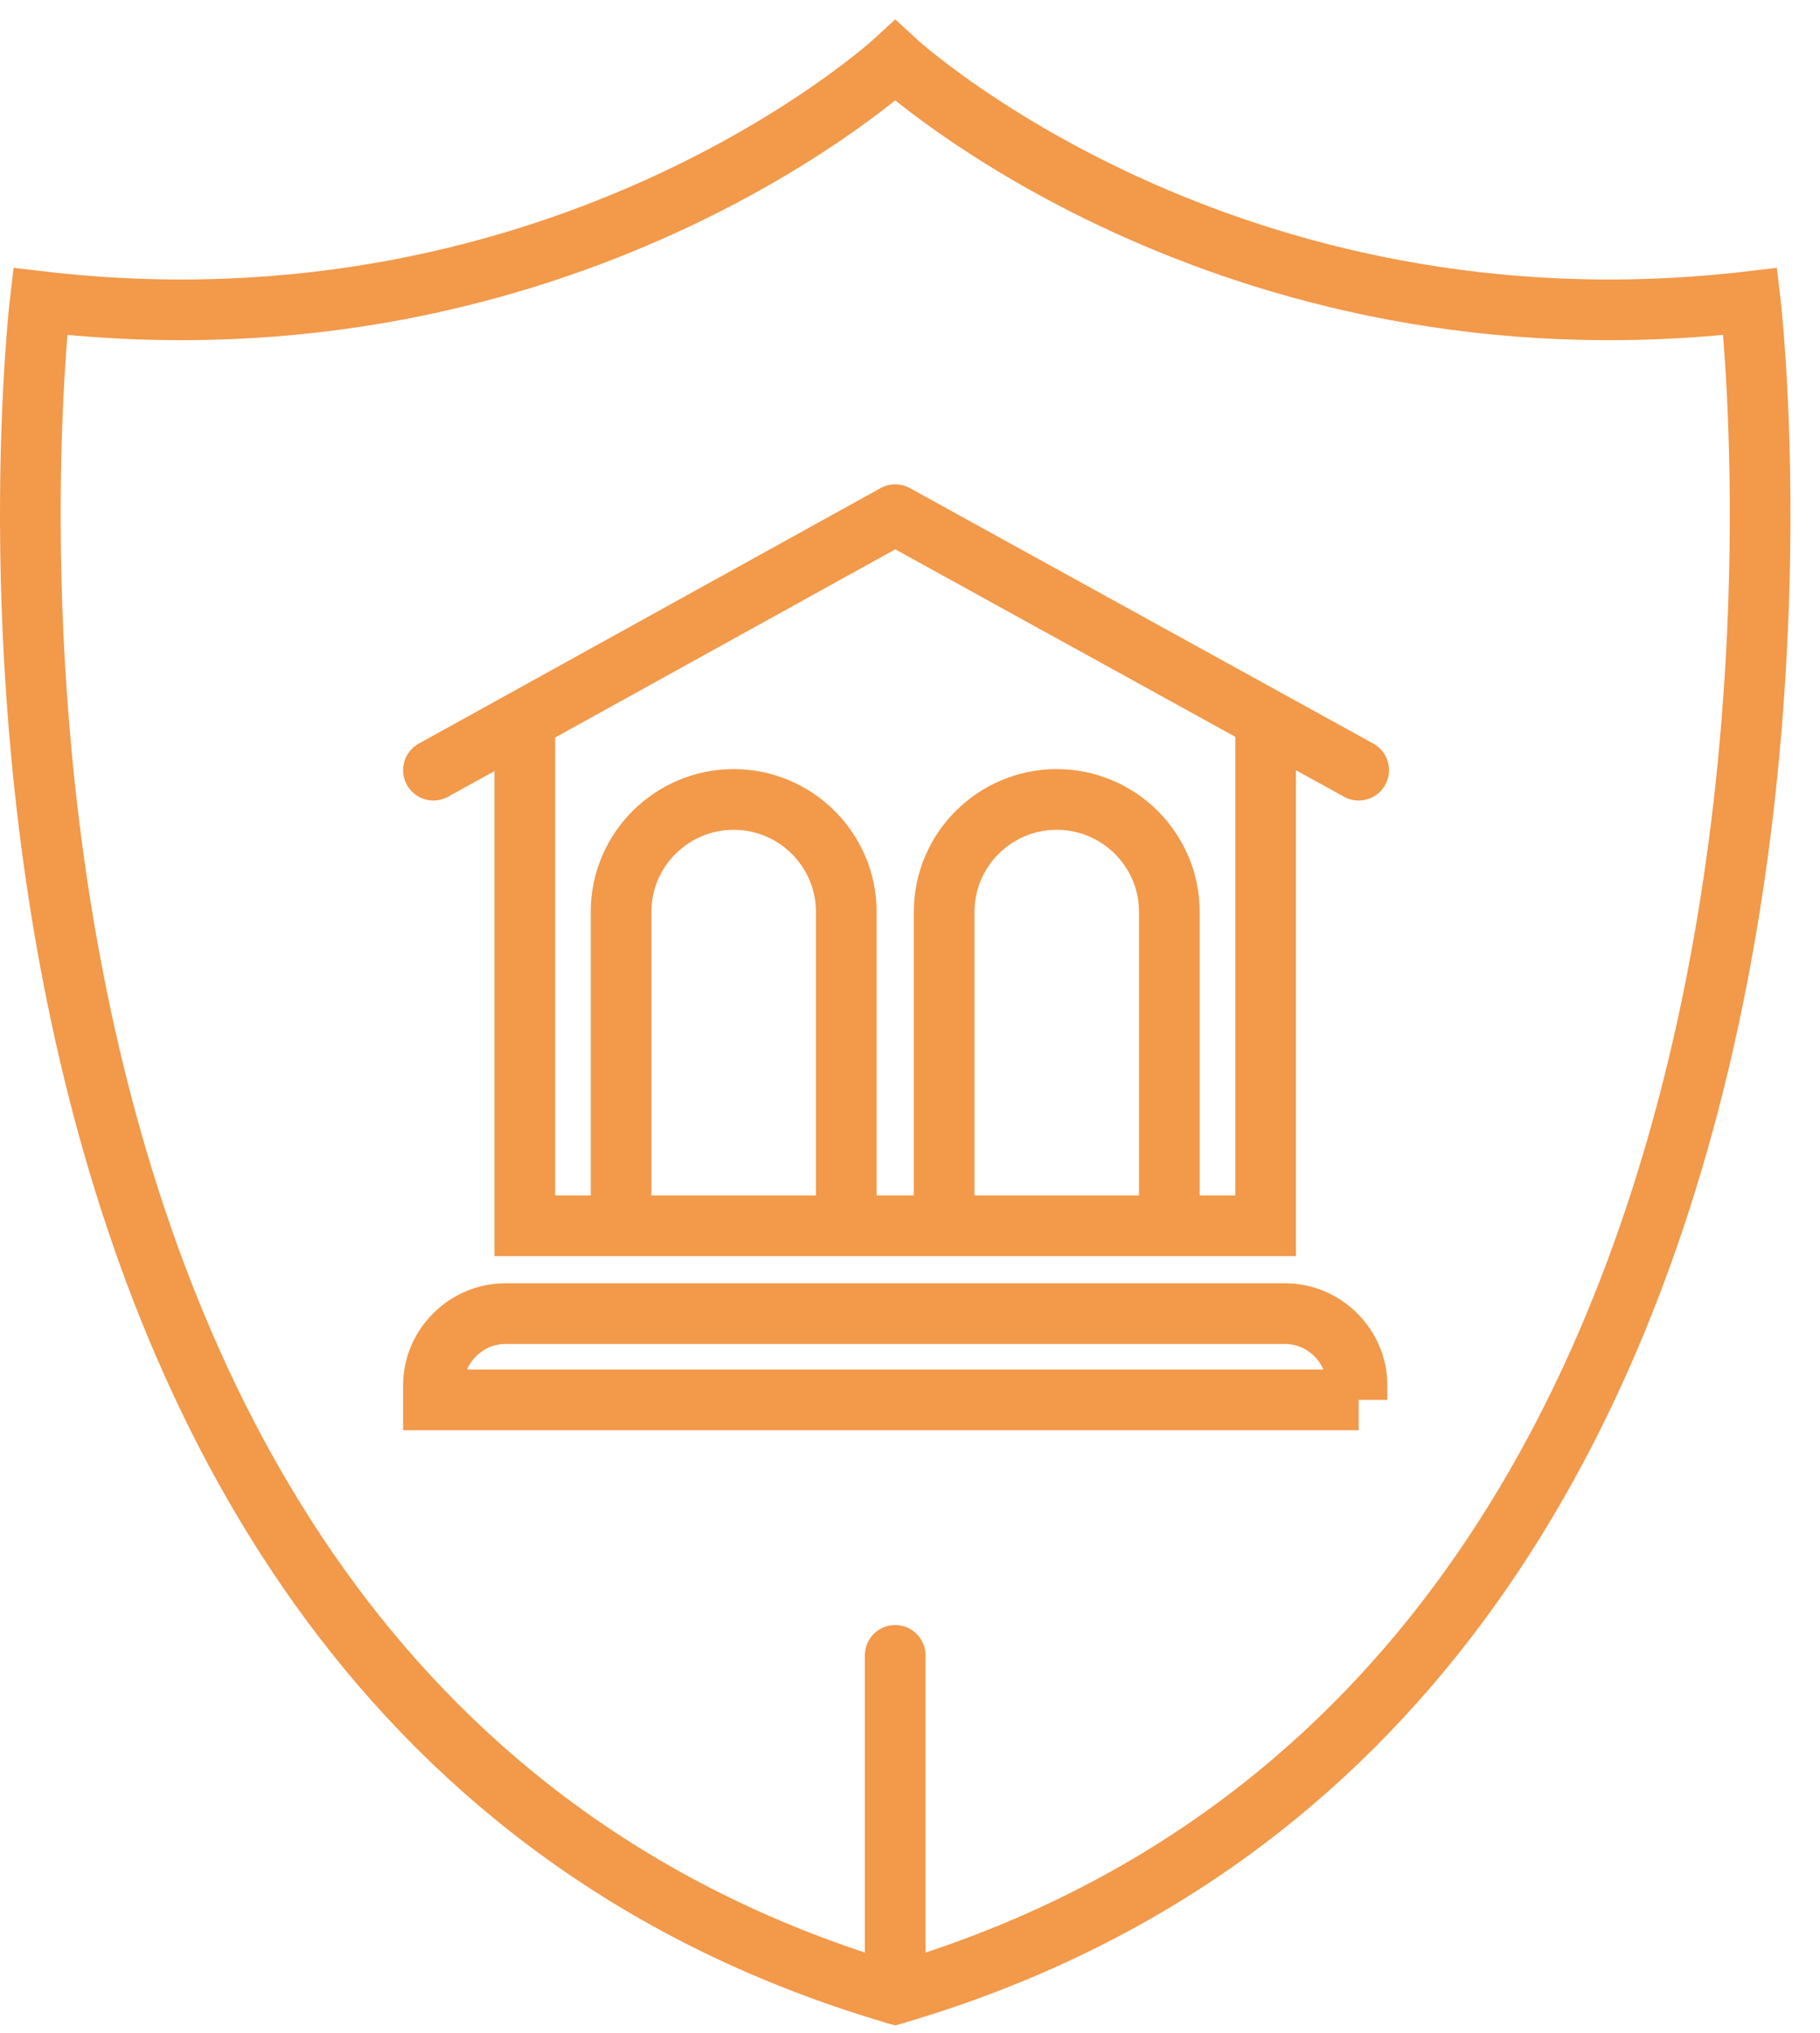 <svg width="60" height="67" viewBox="0 0 60 67" version="1.1" xmlns="http://www.w3.org/2000/svg" xmlns:xlink="http://www.w3.org/1999/xlink">
<g id="Canvas" fill="none">
<g id="Group">
<g id="Vector">
<path d="M 56.702 7.938C 39.326 9.976 28.513 -6.54713e-06 28.513 -6.54713e-06C 28.513 -6.54713e-06 17.7 9.976 0.324 7.938C 0.324 7.938 -5.109 53.849 28.513 63.717C 62.135 53.849 56.702 7.938 56.702 7.938Z" stroke-width="2" stroke-miterlimit="10" stroke-linecap="round" transform="translate(1 2)" stroke="#F2994A"/>
</g>
<g id="Vector_2">
<path d="M 4.88281e-05 11.156L 4.88281e-05 -6.54713e-06" stroke-width="2" stroke-miterlimit="10" stroke-linecap="round" transform="translate(29.512 54.562)" stroke="#F2994A"/>
</g>
<g id="Group_2">
<g id="Vector_3">
<path d="M 30.502 8.421L 15.224 6.54713e-06L 0 8.421" stroke-width="2" stroke-miterlimit="10" stroke-linecap="round" stroke-linejoin="round" transform="translate(14.289 16.964)" stroke="#F2994A"/>
</g>
<g id="Group_3">
<g id="Vector_4">
<path d="M 5.25344e-05 6.54713e-06L 5.25344e-05 16.734L 24.423 16.734L 24.423 6.54713e-06" stroke-width="2" stroke-miterlimit="10" transform="translate(17.301 23.668)" stroke="#F2994A"/>
</g>
<g id="Vector_5">
<path d="M 0 14.052L 0 3.701C 0 1.663 1.668 6.54713e-06 3.712 6.54713e-06C 5.756 6.54713e-06 7.424 1.663 7.424 3.701L 7.424 14.052" stroke-width="2" stroke-miterlimit="10" transform="translate(20.475 26.35)" stroke="#F2994A"/>
</g>
</g>
<g id="Group_4">
<g id="Vector_6">
<path d="M 7.424 14.052L 7.424 3.701C 7.424 1.663 5.756 6.54713e-06 3.712 6.54713e-06C 1.668 6.54713e-06 2.62672e-05 1.663 2.62672e-05 3.701L 2.62672e-05 14.052" stroke-width="2" stroke-miterlimit="10" transform="translate(31.126 26.35)" stroke="#F2994A"/>
</g>
</g>
<g id="Vector_7">
<path d="M 30.502 2.843L 0 2.843L 0 2.36C 0 1.073 1.076 -6.54713e-06 2.367 -6.54713e-06L 28.081 -6.54713e-06C 29.372 -6.54713e-06 30.448 1.073 30.448 2.36L 30.448 2.843L 30.502 2.843Z" stroke-width="2" stroke-miterlimit="10" transform="translate(14.289 43.298)" stroke="#F2994A"/>
</g>
</g>
</g>
</g>
</svg>

